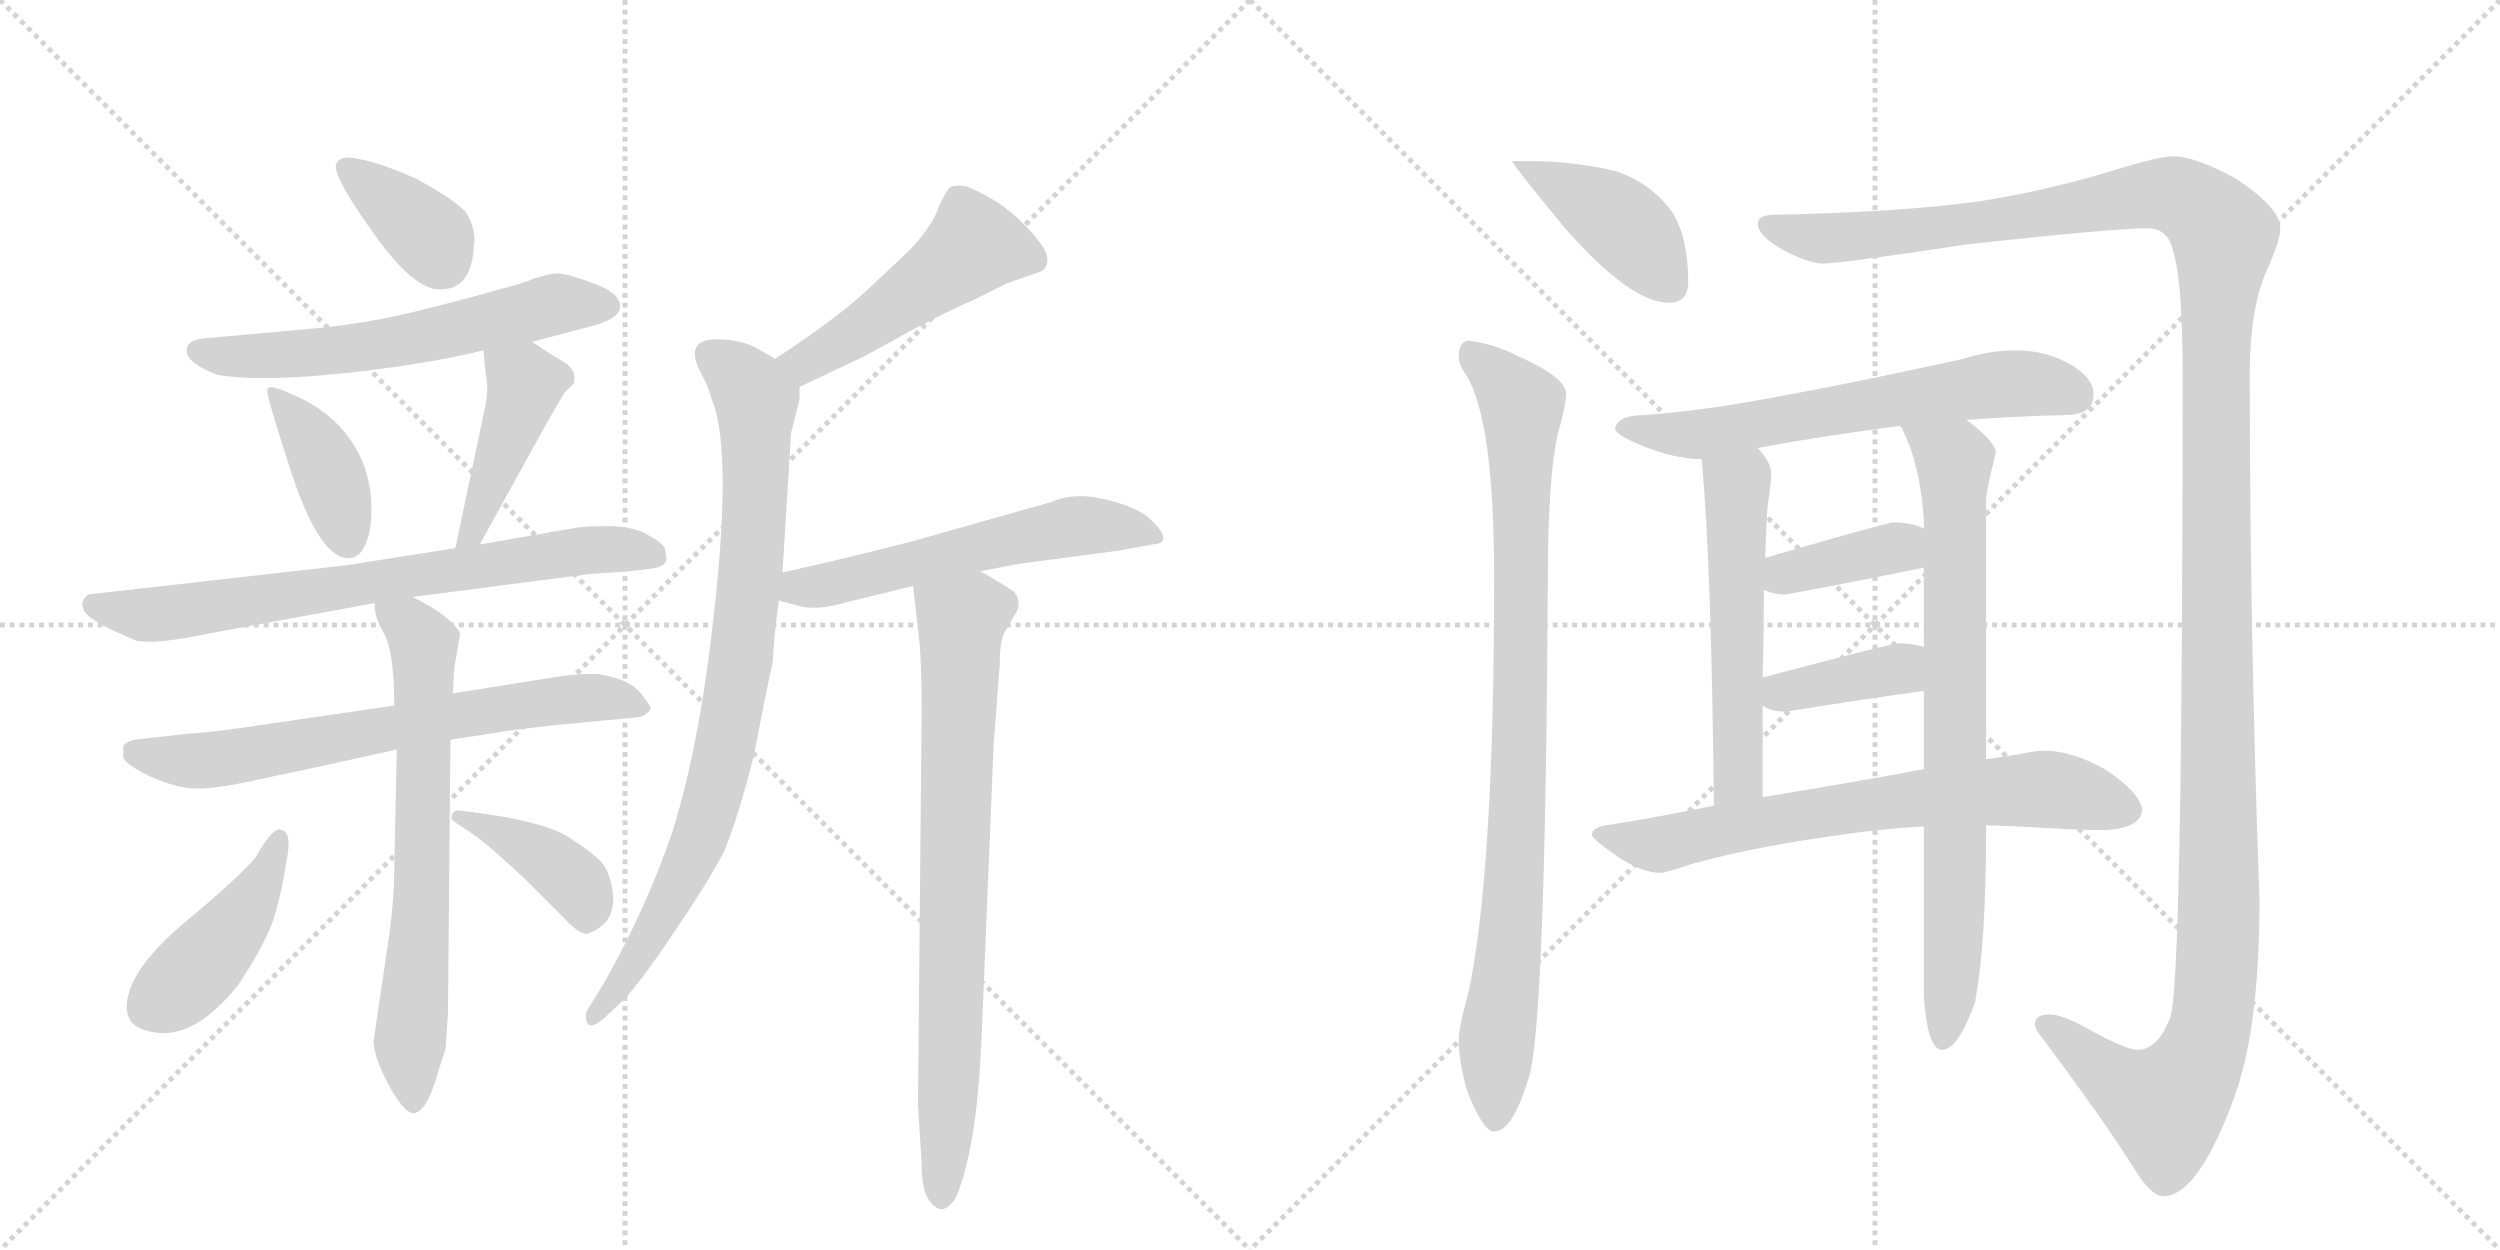 <svg version="1.1" viewBox="0 0 2048 1024" xmlns="http://www.w3.org/2000/svg">
  <g stroke="lightgray" stroke-dasharray="1,1" stroke-width="1" transform="scale(4, 4)">
    <line x1="0" y1="0" x2="256" y2="256"></line>
    <line x1="256" y1="0" x2="0" y2="256"></line>
    <line x1="128" y1="0" x2="128" y2="256"></line>
    <line x1="0" y1="128" x2="256" y2="128"></line>
    <line x1="256" y1="0" x2="512" y2="256"></line>
    <line x1="512" y1="0" x2="256" y2="256"></line>
    <line x1="384" y1="0" x2="384" y2="256"></line>
    <line x1="256" y1="128" x2="512" y2="128"></line>
  </g>
<g transform="scale(1, -1) translate(0, -850)">
   <style type="text/css">
    @keyframes keyframes0 {
      from {
       stroke: black;
       stroke-dashoffset: 366;
       stroke-width: 128;
       }
       54% {
       animation-timing-function: step-end;
       stroke: black;
       stroke-dashoffset: 0;
       stroke-width: 128;
       }
       to {
       stroke: black;
       stroke-width: 1024;
       }
       }
       #make-me-a-hanzi-animation-0 {
         animation: keyframes0 0.548s both;
         animation-delay: 0s;
         animation-timing-function: linear;
       }
    @keyframes keyframes1 {
      from {
       stroke: black;
       stroke-dashoffset: 597;
       stroke-width: 128;
       }
       66% {
       animation-timing-function: step-end;
       stroke: black;
       stroke-dashoffset: 0;
       stroke-width: 128;
       }
       to {
       stroke: black;
       stroke-width: 1024;
       }
       }
       #make-me-a-hanzi-animation-1 {
         animation: keyframes1 0.736s both;
         animation-delay: 0.548s;
         animation-timing-function: linear;
       }
    @keyframes keyframes2 {
      from {
       stroke: black;
       stroke-dashoffset: 397;
       stroke-width: 128;
       }
       56% {
       animation-timing-function: step-end;
       stroke: black;
       stroke-dashoffset: 0;
       stroke-width: 128;
       }
       to {
       stroke: black;
       stroke-width: 1024;
       }
       }
       #make-me-a-hanzi-animation-2 {
         animation: keyframes2 0.573s both;
         animation-delay: 1.284s;
         animation-timing-function: linear;
       }
    @keyframes keyframes3 {
      from {
       stroke: black;
       stroke-dashoffset: 432;
       stroke-width: 128;
       }
       58% {
       animation-timing-function: step-end;
       stroke: black;
       stroke-dashoffset: 0;
       stroke-width: 128;
       }
       to {
       stroke: black;
       stroke-width: 1024;
       }
       }
       #make-me-a-hanzi-animation-3 {
         animation: keyframes3 0.602s both;
         animation-delay: 1.857s;
         animation-timing-function: linear;
       }
    @keyframes keyframes4 {
      from {
       stroke: black;
       stroke-dashoffset: 716;
       stroke-width: 128;
       }
       70% {
       animation-timing-function: step-end;
       stroke: black;
       stroke-dashoffset: 0;
       stroke-width: 128;
       }
       to {
       stroke: black;
       stroke-width: 1024;
       }
       }
       #make-me-a-hanzi-animation-4 {
         animation: keyframes4 0.833s both;
         animation-delay: 2.458s;
         animation-timing-function: linear;
       }
    @keyframes keyframes5 {
      from {
       stroke: black;
       stroke-dashoffset: 676;
       stroke-width: 128;
       }
       69% {
       animation-timing-function: step-end;
       stroke: black;
       stroke-dashoffset: 0;
       stroke-width: 128;
       }
       to {
       stroke: black;
       stroke-width: 1024;
       }
       }
       #make-me-a-hanzi-animation-5 {
         animation: keyframes5 0.8s both;
         animation-delay: 3.291s;
         animation-timing-function: linear;
       }
    @keyframes keyframes6 {
      from {
       stroke: black;
       stroke-dashoffset: 674;
       stroke-width: 128;
       }
       69% {
       animation-timing-function: step-end;
       stroke: black;
       stroke-dashoffset: 0;
       stroke-width: 128;
       }
       to {
       stroke: black;
       stroke-width: 1024;
       }
       }
       #make-me-a-hanzi-animation-6 {
         animation: keyframes6 0.799s both;
         animation-delay: 4.091s;
         animation-timing-function: linear;
       }
    @keyframes keyframes7 {
      from {
       stroke: black;
       stroke-dashoffset: 435;
       stroke-width: 128;
       }
       59% {
       animation-timing-function: step-end;
       stroke: black;
       stroke-dashoffset: 0;
       stroke-width: 128;
       }
       to {
       stroke: black;
       stroke-width: 1024;
       }
       }
       #make-me-a-hanzi-animation-7 {
         animation: keyframes7 0.604s both;
         animation-delay: 4.89s;
         animation-timing-function: linear;
       }
    @keyframes keyframes8 {
      from {
       stroke: black;
       stroke-dashoffset: 399;
       stroke-width: 128;
       }
       56% {
       animation-timing-function: step-end;
       stroke: black;
       stroke-dashoffset: 0;
       stroke-width: 128;
       }
       to {
       stroke: black;
       stroke-width: 1024;
       }
       }
       #make-me-a-hanzi-animation-8 {
         animation: keyframes8 0.575s both;
         animation-delay: 5.494s;
         animation-timing-function: linear;
       }
    @keyframes keyframes9 {
      from {
       stroke: black;
       stroke-dashoffset: 485;
       stroke-width: 128;
       }
       61% {
       animation-timing-function: step-end;
       stroke: black;
       stroke-dashoffset: 0;
       stroke-width: 128;
       }
       to {
       stroke: black;
       stroke-width: 1024;
       }
       }
       #make-me-a-hanzi-animation-9 {
         animation: keyframes9 0.645s both;
         animation-delay: 6.068s;
         animation-timing-function: linear;
       }
    @keyframes keyframes10 {
      from {
       stroke: black;
       stroke-dashoffset: 837;
       stroke-width: 128;
       }
       73% {
       animation-timing-function: step-end;
       stroke: black;
       stroke-dashoffset: 0;
       stroke-width: 128;
       }
       to {
       stroke: black;
       stroke-width: 1024;
       }
       }
       #make-me-a-hanzi-animation-10 {
         animation: keyframes10 0.931s both;
         animation-delay: 6.713s;
         animation-timing-function: linear;
       }
    @keyframes keyframes11 {
      from {
       stroke: black;
       stroke-dashoffset: 563;
       stroke-width: 128;
       }
       65% {
       animation-timing-function: step-end;
       stroke: black;
       stroke-dashoffset: 0;
       stroke-width: 128;
       }
       to {
       stroke: black;
       stroke-width: 1024;
       }
       }
       #make-me-a-hanzi-animation-11 {
         animation: keyframes11 0.708s both;
         animation-delay: 7.644s;
         animation-timing-function: linear;
       }
    @keyframes keyframes12 {
      from {
       stroke: black;
       stroke-dashoffset: 765;
       stroke-width: 128;
       }
       71% {
       animation-timing-function: step-end;
       stroke: black;
       stroke-dashoffset: 0;
       stroke-width: 128;
       }
       to {
       stroke: black;
       stroke-width: 1024;
       }
       }
       #make-me-a-hanzi-animation-12 {
         animation: keyframes12 0.873s both;
         animation-delay: 8.352s;
         animation-timing-function: linear;
       }
    @keyframes keyframes13 {
      from {
       stroke: black;
       stroke-dashoffset: 415;
       stroke-width: 128;
       }
       57% {
       animation-timing-function: step-end;
       stroke: black;
       stroke-dashoffset: 0;
       stroke-width: 128;
       }
       to {
       stroke: black;
       stroke-width: 1024;
       }
       }
       #make-me-a-hanzi-animation-13 {
         animation: keyframes13 0.588s both;
         animation-delay: 9.225s;
         animation-timing-function: linear;
       }
    @keyframes keyframes14 {
      from {
       stroke: black;
       stroke-dashoffset: 899;
       stroke-width: 128;
       }
       75% {
       animation-timing-function: step-end;
       stroke: black;
       stroke-dashoffset: 0;
       stroke-width: 128;
       }
       to {
       stroke: black;
       stroke-width: 1024;
       }
       }
       #make-me-a-hanzi-animation-14 {
         animation: keyframes14 0.982s both;
         animation-delay: 9.813s;
         animation-timing-function: linear;
       }
    @keyframes keyframes15 {
      from {
       stroke: black;
       stroke-dashoffset: 1486;
       stroke-width: 128;
       }
       83% {
       animation-timing-function: step-end;
       stroke: black;
       stroke-dashoffset: 0;
       stroke-width: 128;
       }
       to {
       stroke: black;
       stroke-width: 1024;
       }
       }
       #make-me-a-hanzi-animation-15 {
         animation: keyframes15 1.459s both;
         animation-delay: 10.794s;
         animation-timing-function: linear;
       }
    @keyframes keyframes16 {
      from {
       stroke: black;
       stroke-dashoffset: 627;
       stroke-width: 128;
       }
       67% {
       animation-timing-function: step-end;
       stroke: black;
       stroke-dashoffset: 0;
       stroke-width: 128;
       }
       to {
       stroke: black;
       stroke-width: 1024;
       }
       }
       #make-me-a-hanzi-animation-16 {
         animation: keyframes16 0.76s both;
         animation-delay: 12.254s;
         animation-timing-function: linear;
       }
    @keyframes keyframes17 {
      from {
       stroke: black;
       stroke-dashoffset: 541;
       stroke-width: 128;
       }
       64% {
       animation-timing-function: step-end;
       stroke: black;
       stroke-dashoffset: 0;
       stroke-width: 128;
       }
       to {
       stroke: black;
       stroke-width: 1024;
       }
       }
       #make-me-a-hanzi-animation-17 {
         animation: keyframes17 0.69s both;
         animation-delay: 13.014s;
         animation-timing-function: linear;
       }
    @keyframes keyframes18 {
      from {
       stroke: black;
       stroke-dashoffset: 768;
       stroke-width: 128;
       }
       71% {
       animation-timing-function: step-end;
       stroke: black;
       stroke-dashoffset: 0;
       stroke-width: 128;
       }
       to {
       stroke: black;
       stroke-width: 1024;
       }
       }
       #make-me-a-hanzi-animation-18 {
         animation: keyframes18 0.875s both;
         animation-delay: 13.704s;
         animation-timing-function: linear;
       }
    @keyframes keyframes19 {
      from {
       stroke: black;
       stroke-dashoffset: 380;
       stroke-width: 128;
       }
       55% {
       animation-timing-function: step-end;
       stroke: black;
       stroke-dashoffset: 0;
       stroke-width: 128;
       }
       to {
       stroke: black;
       stroke-width: 1024;
       }
       }
       #make-me-a-hanzi-animation-19 {
         animation: keyframes19 0.559s both;
         animation-delay: 14.579s;
         animation-timing-function: linear;
       }
    @keyframes keyframes20 {
      from {
       stroke: black;
       stroke-dashoffset: 381;
       stroke-width: 128;
       }
       55% {
       animation-timing-function: step-end;
       stroke: black;
       stroke-dashoffset: 0;
       stroke-width: 128;
       }
       to {
       stroke: black;
       stroke-width: 1024;
       }
       }
       #make-me-a-hanzi-animation-20 {
         animation: keyframes20 0.56s both;
         animation-delay: 15.138s;
         animation-timing-function: linear;
       }
    @keyframes keyframes21 {
      from {
       stroke: black;
       stroke-dashoffset: 693;
       stroke-width: 128;
       }
       69% {
       animation-timing-function: step-end;
       stroke: black;
       stroke-dashoffset: 0;
       stroke-width: 128;
       }
       to {
       stroke: black;
       stroke-width: 1024;
       }
       }
       #make-me-a-hanzi-animation-21 {
         animation: keyframes21 0.814s both;
         animation-delay: 15.698s;
         animation-timing-function: linear;
       }
</style>
<path d="M 340 704 Q 304 720 284 721 Q 276 720 275 714 Q 275 702 306 659 Q 337 615 358 613 Q 386 611 388 647 Q 391 662 381 677 Q 370 688 340 704 Z" fill="lightgray"></path> 
<path d="M 436 570 L 489 584 Q 508 590 508 599 Q 508 610 486 618 Q 464 626 457 626 Q 451 626 438 622 Q 426 617 409 613 Q 393 608 345 596 Q 298 584 247 580 L 169 573 Q 154 572 153 564 L 153 562 Q 154 552 178 543 Q 212 537 279 544 Q 347 551 396 563 L 436 570 Z" fill="lightgray"></path> 
<path d="M 239 527 Q 220 536 219 531 Q 218 526 238 465 Q 258 403 279 394 Q 297 387 303 416 Q 310 466 278 501 Q 260 519 239 527 Z" fill="lightgray"></path> 
<path d="M 393 404 L 446 500 Q 459 523 463 529 L 470 536 Q 473 547 461 554 Q 449 561 436 570 C 411 587 393 593 396 563 L 398 543 Q 401 530 396 510 L 373 401 C 367 372 379 378 393 404 Z" fill="lightgray"></path> 
<path d="M 338 361 L 485 380 Q 521 382 532 384 Q 544 385 546 391 L 545 399 Q 545 404 532 411 Q 522 418 501 419 Q 480 419 474 418 L 393 404 L 373 401 L 284 387 L 72 363 Q 64 356 70 348 Q 76 340 112 325 Q 128 322 171 331 L 307 356 L 338 361 Z" fill="lightgray"></path> 
<path d="M 323 272 L 220 257 Q 175 250 154 249 L 110 244 Q 103 242 101 239 L 101 230 Q 102 224 123 214 Q 145 204 162 204 Q 180 204 219 213 Q 258 221 325 236 L 369 244 L 408 250 Q 418 252 455 256 L 518 262 Q 525 262 529 265 Q 533 268 533 270 Q 533 272 524 283 Q 515 294 489 298 Q 473 298 459 296 L 371 282 L 323 272 Z" fill="lightgray"></path> 
<path d="M 372 302 L 377 331 Q 370 345 338 361 C 312 375 303 380 307 356 Q 306 346 314 332 Q 323 317 323 272 L 325 236 L 323 138 Q 323 116 319 85 L 306 -3 Q 306 -15 318 -38 Q 331 -62 339 -62 Q 350 -60 358 -31 L 365 -9 L 367 21 L 369 244 L 371 282 L 372 302 Z" fill="lightgray"></path> 
<path d="M 231 170 Q 224 174 209 147 Q 191 127 152 95 Q 114 63 106 38 Q 98 12 119 6 Q 156 -6 195 43 Q 219 79 225 100 Q 231 120 234 141 Q 240 168 231 170 Z" fill="lightgray"></path> 
<path d="M 429 131 L 463 97 Q 474 85 481 85 Q 505 93 502 119 Q 500 134 494 142 Q 488 150 466 164 Q 445 178 377 186 Q 372 187 370 182 L 370 179 Q 370 178 384 169 Q 398 160 429 131 Z" fill="lightgray"></path> 
<path d="M 655 533 L 695 552 Q 707 557 744 578 Q 780 597 797 604 L 825 618 L 851 627 Q 858 629 858 638 Q 858 646 842 663 Q 826 680 809 689 Q 793 698 787 698 Q 782 698 779 697 Q 776 695 770 683 Q 764 664 743 643 L 711 613 Q 688 591 635 556 C 610 539 628 520 655 533 Z" fill="lightgray"></path> 
<path d="M 495 16 L 511 31 Q 526 47 552 86 Q 578 124 593 152 Q 605 181 618 233 Q 628 286 633 307 Q 634 329 638 358 L 641 381 L 648 495 L 655 523 L 655 533 C 656 544 656 544 635 556 L 623 563 Q 609 572 587 572 Q 559 572 575 543 Q 580 534 583 523 Q 602 478 581 315 Q 570 230 551 169 Q 530 107 495 45 L 482 24 Q 480 21 480 18 Q 480 3 495 16 Z" fill="lightgray"></path> 
<path d="M 638 358 L 657 353 Q 671 350 695 357 L 748 370 L 803 382 L 834 388 L 917 399 L 944 404 Q 963 405 942 425 Q 931 435 905 441 Q 880 447 862 439 L 749 407 Q 703 395 641 381 C 612 374 609 366 638 358 Z" fill="lightgray"></path> 
<path d="M 748 370 L 753 326 Q 755 308 755 266 L 752 -55 L 755 -103 Q 755 -125 761 -133 Q 772 -149 783 -131 Q 800 -92 804 -3 L 814 240 L 819 306 Q 819 325 823 332 L 831 346 Q 838 355 831 365 Q 821 372 803 382 C 777 397 745 400 748 370 Z" fill="lightgray"></path> 
<path d="M 1255 718 L 1239 718 Q 1239 715 1283 662 Q 1336 602 1367 602 Q 1383 602 1383 619 Q 1383 655 1370 676 Q 1353 700 1323 710 Q 1288 718 1255 718 Z" fill="lightgray"></path> 
<path d="M 1203 571 Q 1195 570 1195 558 Q 1195 551 1201 543 Q 1224 506 1224 376 Q 1224 136 1203 37 Q 1195 9 1195 -2 Q 1195 -20 1202 -44 Q 1215 -77 1224 -77 Q 1239 -77 1252 -34 Q 1266 4 1268 376 Q 1268 457 1276 494 Q 1282 514 1283 527 Q 1283 541 1244 558 Q 1225 568 1203 571 Z" fill="lightgray"></path> 
<path d="M 1780 722 Q 1770 722 1740 713 Q 1679 694 1621 685 Q 1555 676 1451 674 Q 1440 673 1440 667 Q 1440 658 1456 648 Q 1476 636 1492 634 Q 1507 634 1613 650 Q 1732 663 1759 663 Q 1776 663 1780 645 Q 1788 621 1788 543 Q 1788 47 1778 17 Q 1768 -10 1751 -10 Q 1741 -10 1709 8 Q 1689 19 1679 19 Q 1667 19 1667 11 Q 1667 7 1672 1 Q 1726 -71 1750 -110 Q 1763 -130 1772 -130 Q 1801 -130 1831 -47 Q 1851 9 1851 113 Q 1843 332 1843 543 Q 1843 601 1859 633 Q 1868 654 1868 663 Q 1868 680 1831 704 Q 1798 722 1780 722 Z" fill="lightgray"></path> 
<path d="M 1652 563 Q 1630 563 1608 556 Q 1499 532 1422 519 Q 1386 513 1348 510 Q 1324 510 1323 498 Q 1325 494 1338 488 Q 1364 476 1388 474 L 1394 474 L 1440 483 Q 1487 492 1556 501 L 1611 506 Q 1649 509 1692 510 Q 1715 510 1715 527 Q 1715 540 1697 551 Q 1676 563 1652 563 Z" fill="lightgray"></path> 
<path d="M 1394 474 Q 1402 389 1404 190 C 1404 160 1444 167 1444 197 L 1444 272 L 1444 295 Q 1445 336 1445 367 L 1446 393 Q 1447 423 1448 435 Q 1451 455 1451 462 Q 1451 471 1440 483 C 1421 506 1391 504 1394 474 Z" fill="lightgray"></path> 
<path d="M 1576 173 L 1576 34 Q 1579 -10 1591 -10 Q 1604 -10 1618 29 Q 1627 78 1627 169 L 1627 174 L 1627 228 L 1627 439 Q 1627 448 1635 479 Q 1635 488 1611 506 C 1588 525 1542 528 1556 501 Q 1558 500 1559 497 Q 1573 469 1576 424 L 1576 417 L 1576 385 L 1576 320 L 1576 284 L 1576 220 L 1576 173 Z" fill="lightgray"></path> 
<path d="M 1445 367 Q 1452 363 1463 363 Q 1518 373 1576 385 C 1605 391 1604 405 1576 417 Q 1566 422 1551 422 Q 1546 422 1446 393 C 1417 385 1418 379 1445 367 Z" fill="lightgray"></path> 
<path d="M 1444 272 Q 1450 267 1463 267 Q 1518 276 1576 284 C 1606 288 1605 312 1576 320 Q 1567 323 1555 323 Q 1550 323 1444 295 C 1417 288 1418 288 1444 272 Z" fill="lightgray"></path> 
<path d="M 1404 190 Q 1350 179 1316 174 Q 1304 172 1304 166 Q 1305 162 1327 147 Q 1346 135 1360 135 Q 1365 135 1385 142 Q 1436 156 1500 165 Q 1540 171 1576 173 L 1627 174 L 1653 173 Q 1702 170 1723 170 Q 1754 171 1755 187 Q 1752 202 1724 220 Q 1697 235 1675 235 Q 1667 235 1653 232 Q 1641 230 1627 228 L 1576 220 Q 1535 212 1444 197 L 1404 190 Z" fill="lightgray"></path> 
      <clipPath id="make-me-a-hanzi-clip-0">
      <path d="M 340 704 Q 304 720 284 721 Q 276 720 275 714 Q 275 702 306 659 Q 337 615 358 613 Q 386 611 388 647 Q 391 662 381 677 Q 370 688 340 704 Z" fill="lightgray"></path>
      </clipPath>
      <path clip-path="url(#make-me-a-hanzi-clip-0)" d="M 284 712 L 343 665 L 362 636 " fill="none" id="make-me-a-hanzi-animation-0" stroke-dasharray="238 476" stroke-linecap="round"></path>

      <clipPath id="make-me-a-hanzi-clip-1">
      <path d="M 436 570 L 489 584 Q 508 590 508 599 Q 508 610 486 618 Q 464 626 457 626 Q 451 626 438 622 Q 426 617 409 613 Q 393 608 345 596 Q 298 584 247 580 L 169 573 Q 154 572 153 564 L 153 562 Q 154 552 178 543 Q 212 537 279 544 Q 347 551 396 563 L 436 570 Z" fill="lightgray"></path>
      </clipPath>
      <path clip-path="url(#make-me-a-hanzi-clip-1)" d="M 161 563 L 174 558 L 251 560 L 329 571 L 456 601 L 497 600 " fill="none" id="make-me-a-hanzi-animation-1" stroke-dasharray="469 938" stroke-linecap="round"></path>

      <clipPath id="make-me-a-hanzi-clip-2">
      <path d="M 239 527 Q 220 536 219 531 Q 218 526 238 465 Q 258 403 279 394 Q 297 387 303 416 Q 310 466 278 501 Q 260 519 239 527 Z" fill="lightgray"></path>
      </clipPath>
      <path clip-path="url(#make-me-a-hanzi-clip-2)" d="M 222 529 L 262 479 L 285 406 " fill="none" id="make-me-a-hanzi-animation-2" stroke-dasharray="269 538" stroke-linecap="round"></path>

      <clipPath id="make-me-a-hanzi-clip-3">
      <path d="M 393 404 L 446 500 Q 459 523 463 529 L 470 536 Q 473 547 461 554 Q 449 561 436 570 C 411 587 393 593 396 563 L 398 543 Q 401 530 396 510 L 373 401 C 367 372 379 378 393 404 Z" fill="lightgray"></path>
      </clipPath>
      <path clip-path="url(#make-me-a-hanzi-clip-3)" d="M 404 559 L 430 534 L 387 413 L 377 408 " fill="none" id="make-me-a-hanzi-animation-3" stroke-dasharray="304 608" stroke-linecap="round"></path>

      <clipPath id="make-me-a-hanzi-clip-4">
      <path d="M 338 361 L 485 380 Q 521 382 532 384 Q 544 385 546 391 L 545 399 Q 545 404 532 411 Q 522 418 501 419 Q 480 419 474 418 L 393 404 L 373 401 L 284 387 L 72 363 Q 64 356 70 348 Q 76 340 112 325 Q 128 322 171 331 L 307 356 L 338 361 Z" fill="lightgray"></path>
      </clipPath>
      <path clip-path="url(#make-me-a-hanzi-clip-4)" d="M 81 354 L 119 346 L 470 398 L 506 400 L 536 394 " fill="none" id="make-me-a-hanzi-animation-4" stroke-dasharray="588 1176" stroke-linecap="round"></path>

      <clipPath id="make-me-a-hanzi-clip-5">
      <path d="M 323 272 L 220 257 Q 175 250 154 249 L 110 244 Q 103 242 101 239 L 101 230 Q 102 224 123 214 Q 145 204 162 204 Q 180 204 219 213 Q 258 221 325 236 L 369 244 L 408 250 Q 418 252 455 256 L 518 262 Q 525 262 529 265 Q 533 268 533 270 Q 533 272 524 283 Q 515 294 489 298 Q 473 298 459 296 L 371 282 L 323 272 Z" fill="lightgray"></path>
      </clipPath>
      <path clip-path="url(#make-me-a-hanzi-clip-5)" d="M 109 235 L 149 227 L 189 229 L 468 278 L 524 273 " fill="none" id="make-me-a-hanzi-animation-5" stroke-dasharray="548 1096" stroke-linecap="round"></path>

      <clipPath id="make-me-a-hanzi-clip-6">
      <path d="M 372 302 L 377 331 Q 370 345 338 361 C 312 375 303 380 307 356 Q 306 346 314 332 Q 323 317 323 272 L 325 236 L 323 138 Q 323 116 319 85 L 306 -3 Q 306 -15 318 -38 Q 331 -62 339 -62 Q 350 -60 358 -31 L 365 -9 L 367 21 L 369 244 L 371 282 L 372 302 Z" fill="lightgray"></path>
      </clipPath>
      <path clip-path="url(#make-me-a-hanzi-clip-6)" d="M 316 351 L 344 328 L 348 314 L 346 125 L 335 -9 L 338 -53 " fill="none" id="make-me-a-hanzi-animation-6" stroke-dasharray="546 1092" stroke-linecap="round"></path>

      <clipPath id="make-me-a-hanzi-clip-7">
      <path d="M 231 170 Q 224 174 209 147 Q 191 127 152 95 Q 114 63 106 38 Q 98 12 119 6 Q 156 -6 195 43 Q 219 79 225 100 Q 231 120 234 141 Q 240 168 231 170 Z" fill="lightgray"></path>
      </clipPath>
      <path clip-path="url(#make-me-a-hanzi-clip-7)" d="M 229 163 L 220 136 L 189 88 L 146 41 L 122 24 " fill="none" id="make-me-a-hanzi-animation-7" stroke-dasharray="307 614" stroke-linecap="round"></path>

      <clipPath id="make-me-a-hanzi-clip-8">
      <path d="M 429 131 L 463 97 Q 474 85 481 85 Q 505 93 502 119 Q 500 134 494 142 Q 488 150 466 164 Q 445 178 377 186 Q 372 187 370 182 L 370 179 Q 370 178 384 169 Q 398 160 429 131 Z" fill="lightgray"></path>
      </clipPath>
      <path clip-path="url(#make-me-a-hanzi-clip-8)" d="M 374 181 L 387 180 L 451 144 L 473 125 L 482 99 " fill="none" id="make-me-a-hanzi-animation-8" stroke-dasharray="271 542" stroke-linecap="round"></path>

      <clipPath id="make-me-a-hanzi-clip-9">
      <path d="M 655 533 L 695 552 Q 707 557 744 578 Q 780 597 797 604 L 825 618 L 851 627 Q 858 629 858 638 Q 858 646 842 663 Q 826 680 809 689 Q 793 698 787 698 Q 782 698 779 697 Q 776 695 770 683 Q 764 664 743 643 L 711 613 Q 688 591 635 556 C 610 539 628 520 655 533 Z" fill="lightgray"></path>
      </clipPath>
      <path clip-path="url(#make-me-a-hanzi-clip-9)" d="M 845 639 L 797 648 L 691 571 L 659 553 L 647 556 " fill="none" id="make-me-a-hanzi-animation-9" stroke-dasharray="357 714" stroke-linecap="round"></path>

      <clipPath id="make-me-a-hanzi-clip-10">
      <path d="M 495 16 L 511 31 Q 526 47 552 86 Q 578 124 593 152 Q 605 181 618 233 Q 628 286 633 307 Q 634 329 638 358 L 641 381 L 648 495 L 655 523 L 655 533 C 656 544 656 544 635 556 L 623 563 Q 609 572 587 572 Q 559 572 575 543 Q 580 534 583 523 Q 602 478 581 315 Q 570 230 551 169 Q 530 107 495 45 L 482 24 Q 480 21 480 18 Q 480 3 495 16 Z" fill="lightgray"></path>
      </clipPath>
      <path clip-path="url(#make-me-a-hanzi-clip-10)" d="M 584 556 L 606 541 L 619 520 L 615 379 L 597 247 L 578 176 L 559 131 L 488 19 " fill="none" id="make-me-a-hanzi-animation-10" stroke-dasharray="709 1418" stroke-linecap="round"></path>

      <clipPath id="make-me-a-hanzi-clip-11">
      <path d="M 638 358 L 657 353 Q 671 350 695 357 L 748 370 L 803 382 L 834 388 L 917 399 L 944 404 Q 963 405 942 425 Q 931 435 905 441 Q 880 447 862 439 L 749 407 Q 703 395 641 381 C 612 374 609 366 638 358 Z" fill="lightgray"></path>
      </clipPath>
      <path clip-path="url(#make-me-a-hanzi-clip-11)" d="M 644 363 L 875 418 L 944 415 " fill="none" id="make-me-a-hanzi-animation-11" stroke-dasharray="435 870" stroke-linecap="round"></path>

      <clipPath id="make-me-a-hanzi-clip-12">
      <path d="M 748 370 L 753 326 Q 755 308 755 266 L 752 -55 L 755 -103 Q 755 -125 761 -133 Q 772 -149 783 -131 Q 800 -92 804 -3 L 814 240 L 819 306 Q 819 325 823 332 L 831 346 Q 838 355 831 365 Q 821 372 803 382 C 777 397 745 400 748 370 Z" fill="lightgray"></path>
      </clipPath>
      <path clip-path="url(#make-me-a-hanzi-clip-12)" d="M 757 364 L 788 342 L 772 -129 " fill="none" id="make-me-a-hanzi-animation-12" stroke-dasharray="637 1274" stroke-linecap="round"></path>

      <clipPath id="make-me-a-hanzi-clip-13">
      <path d="M 1255 718 L 1239 718 Q 1239 715 1283 662 Q 1336 602 1367 602 Q 1383 602 1383 619 Q 1383 655 1370 676 Q 1353 700 1323 710 Q 1288 718 1255 718 Z" fill="lightgray"></path>
      </clipPath>
      <path clip-path="url(#make-me-a-hanzi-clip-13)" d="M 1246 713 L 1325 670 L 1369 617 " fill="none" id="make-me-a-hanzi-animation-13" stroke-dasharray="287 574" stroke-linecap="round"></path>

      <clipPath id="make-me-a-hanzi-clip-14">
      <path d="M 1203 571 Q 1195 570 1195 558 Q 1195 551 1201 543 Q 1224 506 1224 376 Q 1224 136 1203 37 Q 1195 9 1195 -2 Q 1195 -20 1202 -44 Q 1215 -77 1224 -77 Q 1239 -77 1252 -34 Q 1266 4 1268 376 Q 1268 457 1276 494 Q 1282 514 1283 527 Q 1283 541 1244 558 Q 1225 568 1203 571 Z" fill="lightgray"></path>
      </clipPath>
      <path clip-path="url(#make-me-a-hanzi-clip-14)" d="M 1208 559 L 1247 518 L 1246 234 L 1225 -68 " fill="none" id="make-me-a-hanzi-animation-14" stroke-dasharray="771 1542" stroke-linecap="round"></path>

      <clipPath id="make-me-a-hanzi-clip-15">
      <path d="M 1780 722 Q 1770 722 1740 713 Q 1679 694 1621 685 Q 1555 676 1451 674 Q 1440 673 1440 667 Q 1440 658 1456 648 Q 1476 636 1492 634 Q 1507 634 1613 650 Q 1732 663 1759 663 Q 1776 663 1780 645 Q 1788 621 1788 543 Q 1788 47 1778 17 Q 1768 -10 1751 -10 Q 1741 -10 1709 8 Q 1689 19 1679 19 Q 1667 19 1667 11 Q 1667 7 1672 1 Q 1726 -71 1750 -110 Q 1763 -130 1772 -130 Q 1801 -130 1831 -47 Q 1851 9 1851 113 Q 1843 332 1843 543 Q 1843 601 1859 633 Q 1868 654 1868 663 Q 1868 680 1831 704 Q 1798 722 1780 722 Z" fill="lightgray"></path>
      </clipPath>
      <path clip-path="url(#make-me-a-hanzi-clip-15)" d="M 1449 665 L 1482 656 L 1536 657 L 1771 691 L 1796 684 L 1822 657 L 1814 528 L 1818 87 L 1811 10 L 1800 -21 L 1774 -55 L 1731 -34 L 1677 10 " fill="none" id="make-me-a-hanzi-animation-15" stroke-dasharray="1358 2716" stroke-linecap="round"></path>

      <clipPath id="make-me-a-hanzi-clip-16">
      <path d="M 1652 563 Q 1630 563 1608 556 Q 1499 532 1422 519 Q 1386 513 1348 510 Q 1324 510 1323 498 Q 1325 494 1338 488 Q 1364 476 1388 474 L 1394 474 L 1440 483 Q 1487 492 1556 501 L 1611 506 Q 1649 509 1692 510 Q 1715 510 1715 527 Q 1715 540 1697 551 Q 1676 563 1652 563 Z" fill="lightgray"></path>
      </clipPath>
      <path clip-path="url(#make-me-a-hanzi-clip-16)" d="M 1330 500 L 1398 494 L 1646 536 L 1697 528 " fill="none" id="make-me-a-hanzi-animation-16" stroke-dasharray="499 998" stroke-linecap="round"></path>

      <clipPath id="make-me-a-hanzi-clip-17">
      <path d="M 1394 474 Q 1402 389 1404 190 C 1404 160 1444 167 1444 197 L 1444 272 L 1444 295 Q 1445 336 1445 367 L 1446 393 Q 1447 423 1448 435 Q 1451 455 1451 462 Q 1451 471 1440 483 C 1421 506 1391 504 1394 474 Z" fill="lightgray"></path>
      </clipPath>
      <path clip-path="url(#make-me-a-hanzi-clip-17)" d="M 1403 470 L 1423 453 L 1424 214 L 1409 201 " fill="none" id="make-me-a-hanzi-animation-17" stroke-dasharray="413 826" stroke-linecap="round"></path>

      <clipPath id="make-me-a-hanzi-clip-18">
      <path d="M 1576 173 L 1576 34 Q 1579 -10 1591 -10 Q 1604 -10 1618 29 Q 1627 78 1627 169 L 1627 174 L 1627 228 L 1627 439 Q 1627 448 1635 479 Q 1635 488 1611 506 C 1588 525 1542 528 1556 501 Q 1558 500 1559 497 Q 1573 469 1576 424 L 1576 417 L 1576 385 L 1576 320 L 1576 284 L 1576 220 L 1576 173 Z" fill="lightgray"></path>
      </clipPath>
      <path clip-path="url(#make-me-a-hanzi-clip-18)" d="M 1567 494 L 1593 480 L 1601 460 L 1602 123 L 1592 -1 " fill="none" id="make-me-a-hanzi-animation-18" stroke-dasharray="640 1280" stroke-linecap="round"></path>

      <clipPath id="make-me-a-hanzi-clip-19">
      <path d="M 1445 367 Q 1452 363 1463 363 Q 1518 373 1576 385 C 1605 391 1604 405 1576 417 Q 1566 422 1551 422 Q 1546 422 1446 393 C 1417 385 1418 379 1445 367 Z" fill="lightgray"></path>
      </clipPath>
      <path clip-path="url(#make-me-a-hanzi-clip-19)" d="M 1452 373 L 1465 383 L 1553 401 L 1567 390 " fill="none" id="make-me-a-hanzi-animation-19" stroke-dasharray="252 504" stroke-linecap="round"></path>

      <clipPath id="make-me-a-hanzi-clip-20">
      <path d="M 1444 272 Q 1450 267 1463 267 Q 1518 276 1576 284 C 1606 288 1605 312 1576 320 Q 1567 323 1555 323 Q 1550 323 1444 295 C 1417 288 1418 288 1444 272 Z" fill="lightgray"></path>
      </clipPath>
      <path clip-path="url(#make-me-a-hanzi-clip-20)" d="M 1452 278 L 1462 285 L 1556 302 L 1569 314 " fill="none" id="make-me-a-hanzi-animation-20" stroke-dasharray="253 506" stroke-linecap="round"></path>

      <clipPath id="make-me-a-hanzi-clip-21">
      <path d="M 1404 190 Q 1350 179 1316 174 Q 1304 172 1304 166 Q 1305 162 1327 147 Q 1346 135 1360 135 Q 1365 135 1385 142 Q 1436 156 1500 165 Q 1540 171 1576 173 L 1627 174 L 1653 173 Q 1702 170 1723 170 Q 1754 171 1755 187 Q 1752 202 1724 220 Q 1697 235 1675 235 Q 1667 235 1653 232 Q 1641 230 1627 228 L 1576 220 Q 1535 212 1444 197 L 1404 190 Z" fill="lightgray"></path>
      </clipPath>
      <path clip-path="url(#make-me-a-hanzi-clip-21)" d="M 1312 167 L 1358 158 L 1510 188 L 1664 203 L 1705 199 L 1742 187 " fill="none" id="make-me-a-hanzi-animation-21" stroke-dasharray="565 1130" stroke-linecap="round"></path>

</g>
</svg>
